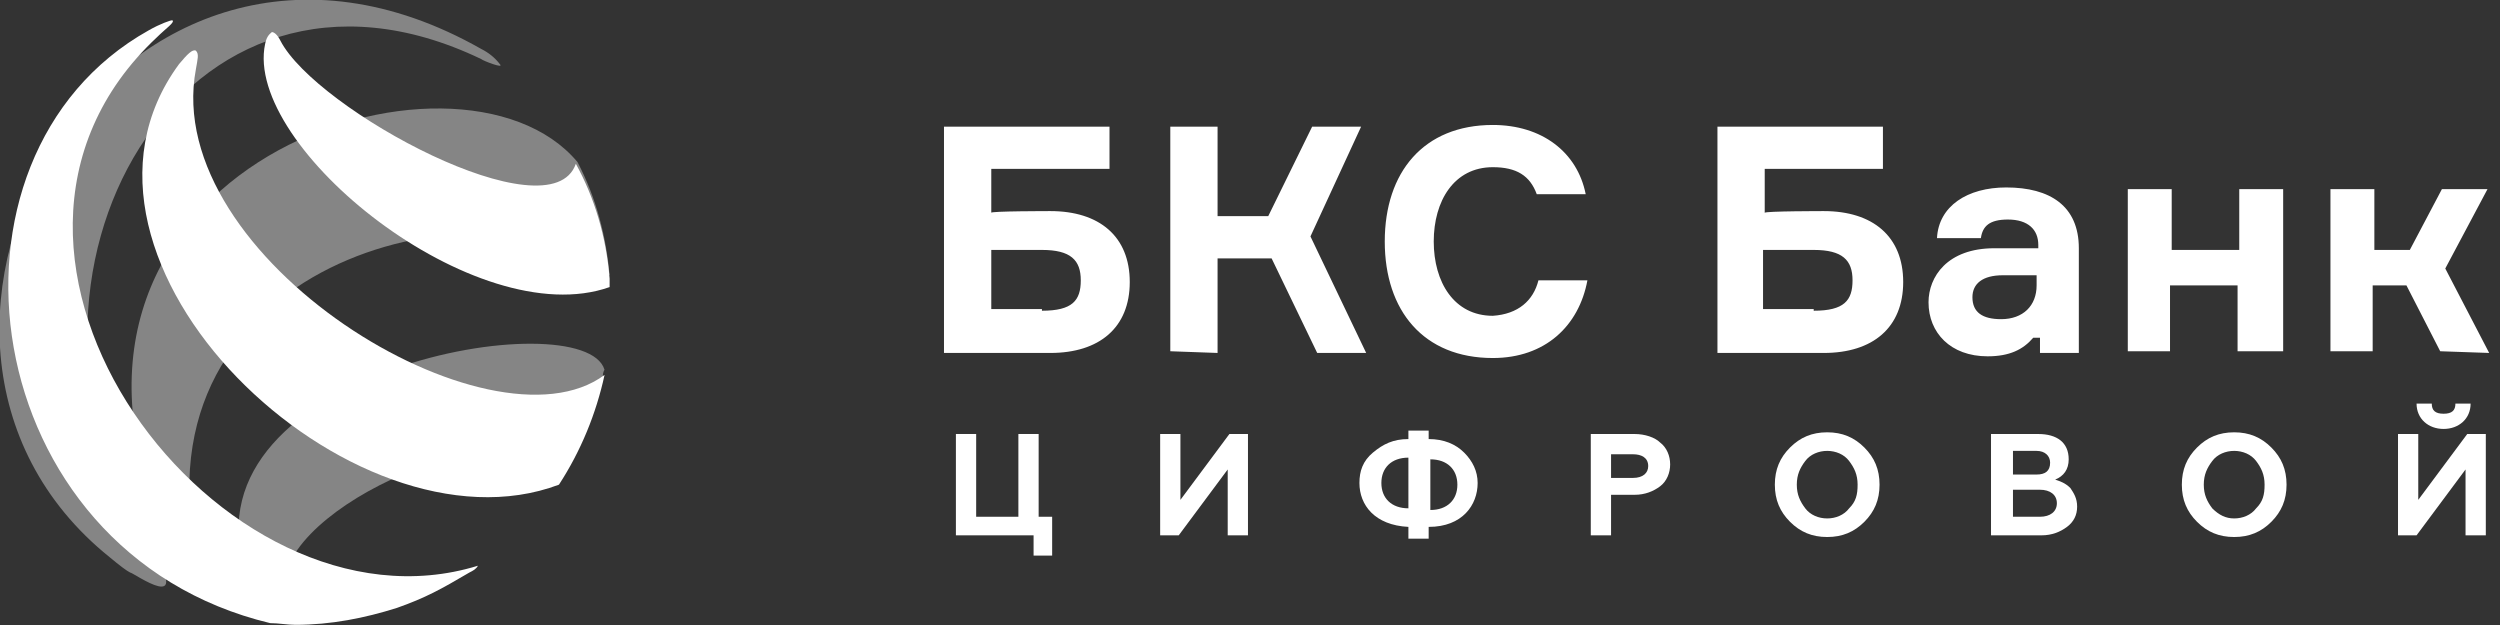 <svg width="144" height="36" viewBox="0 0 144 36" fill="none" xmlns="http://www.w3.org/2000/svg">
<rect x="0" y="0" width="144" height="36" fill="#333333" stroke="none"/>
<path opacity="0.4" d="M27.72 3.404C27.818 3.501 29.082 3.987 28.79 3.695C28.499 3.306 28.11 3.015 27.72 2.82C6.807 -9.047 -9.534 19.356 6.321 32.099C6.904 32.585 7.294 32.877 7.488 32.974C7.683 32.974 11.282 35.6 8.558 31.418C-1.169 15.952 10.504 -4.864 27.72 3.404ZM35.113 15.854C34.919 13.617 34.335 11.38 33.265 9.337C26.456 1.166 0.485 9.532 9.434 30.542C9.725 31.126 10.017 31.515 10.212 31.418C10.406 31.32 11.184 31.223 11.087 30.64C8.753 14.201 29.277 10.213 35.113 15.854ZM14.102 32.779C14.2 33.266 14.2 33.363 14.394 33.46C14.492 33.46 16.34 34.044 16.34 33.558C16.923 28.5 30.736 23.247 31.709 27.624C32.876 25.776 34.14 23.928 34.724 21.691C34.724 21.399 34.821 21.302 34.821 21.302C33.654 17.313 10.601 21.302 14.102 32.779Z" fill="#ffffff"/>
<path d="M33.169 9.435C31.71 13.618 18.189 6.322 16.147 2.334C15.952 1.945 15.758 1.848 15.66 1.848C15.563 1.945 15.368 2.043 15.271 2.529C14.007 8.462 27.43 19.259 35.114 16.536C35.114 16.536 35.114 16.341 35.114 16.049C34.92 13.618 34.239 11.38 33.169 9.435ZM11.283 3.988C11.38 3.404 11.478 3.113 11.283 2.918C11.088 2.821 10.797 3.113 10.31 3.696C1.945 15.077 20.329 32.391 32.196 27.917C33.461 25.971 34.336 23.831 34.823 21.594C28.305 26.457 9.24 14.882 11.283 3.988ZM9.046 2.14C9.532 1.653 10.116 1.264 9.921 1.167C9.824 1.167 9.24 1.362 8.559 1.751C-4.475 9.046 -1.459 31.807 15.563 35.893C16.049 35.893 16.536 35.99 17.022 35.99C19.065 35.99 21.01 35.601 22.858 35.017C24.512 34.434 25.387 33.947 27.041 32.975C27.235 32.877 27.43 32.78 27.527 32.586C12.742 37.157 -4.378 14.688 9.046 2.14Z" fill="#ffffff"/>
<path fill-rule="evenodd" clip-rule="evenodd" d="M60.503 12.159C63.323 12.159 65.074 13.618 65.074 16.244C65.074 18.871 63.323 20.33 60.503 20.33H54.374V7.295H63.907V9.727H57.098V12.256C57.001 12.159 60.503 12.159 60.503 12.159ZM60.016 17.898C61.767 17.898 62.253 17.314 62.253 16.147C62.253 14.98 61.67 14.396 60.016 14.396H57.098V17.801H60.016V17.898ZM67.409 20.232V7.295H70.132V12.451H73.05L75.58 7.295H78.4L75.482 13.618L78.692 20.33H75.871L73.245 14.883H70.132V20.33L67.409 20.232ZM88.614 16.147H91.435C90.948 18.773 89.003 20.622 85.987 20.622C81.999 20.622 79.762 17.898 79.762 13.91C79.762 9.922 81.999 7.198 85.987 7.198C88.808 7.198 90.851 8.754 91.337 11.186H88.517C88.127 10.116 87.349 9.63 85.987 9.63C83.75 9.63 82.583 11.575 82.583 13.91C82.583 16.244 83.75 18.19 85.987 18.19C87.447 18.093 88.322 17.314 88.614 16.147ZM105.053 12.159C107.873 12.159 109.624 13.618 109.624 16.244C109.624 18.871 107.873 20.33 105.053 20.33H98.925V7.295H108.457V9.727H101.648V12.256C101.648 12.159 105.053 12.159 105.053 12.159ZM104.469 17.898C106.22 17.898 106.706 17.314 106.706 16.147C106.706 14.98 106.123 14.396 104.469 14.396H101.551V17.801H104.469V17.898ZM117.503 20.232V19.454H117.114C116.531 20.135 115.752 20.524 114.488 20.524C112.348 20.524 111.083 19.162 111.083 17.412C111.083 15.953 112.153 14.299 114.877 14.299H117.406V14.104C117.406 13.229 116.822 12.645 115.655 12.645C114.585 12.645 114.196 13.034 114.099 13.715H111.57C111.667 11.867 113.321 10.797 115.558 10.797C118.087 10.797 119.741 11.867 119.741 14.299V20.33H117.503V20.232ZM115.266 18.384C116.531 18.384 117.309 17.606 117.309 16.439V15.855H115.363C114.196 15.855 113.612 16.342 113.612 17.12C113.612 17.995 114.196 18.384 115.266 18.384ZM131.413 20.232H128.884V16.439H124.993V20.232H122.561V10.894H125.09V14.396H128.981V10.894H131.51V20.232H131.413ZM140.556 20.232L138.611 16.439H136.666V20.232H134.234V10.894H136.763V14.396H138.806L140.654 10.894H143.28L140.848 15.466L143.377 20.33L140.556 20.232Z" fill="#ffffff"/>
<path d="M59.534 32.002V30.835H55.06V24.998H56.227V29.765H58.659V24.998H59.826V29.765H60.604V32.002H59.534Z" fill="#ffffff"/>
<path d="M66.825 30.835V24.999H67.992V28.792L70.813 24.999H71.883V30.835H70.716V27.041L67.895 30.835H66.825Z" fill="#ffffff"/>
<path d="M81.124 31.029V30.349C79.178 30.251 78.303 29.084 78.303 27.82C78.303 27.139 78.497 26.555 79.081 26.069C79.665 25.582 80.248 25.29 81.124 25.29V24.804H82.291V25.29C83.166 25.29 83.847 25.582 84.334 26.069C84.82 26.555 85.112 27.139 85.112 27.82C85.112 29.084 84.236 30.349 82.291 30.349V31.029H81.124ZM81.124 26.36C80.151 26.36 79.567 26.944 79.567 27.82C79.567 28.695 80.151 29.279 81.124 29.279V26.36ZM82.388 29.376C83.361 29.376 83.945 28.792 83.945 27.917C83.945 27.041 83.361 26.458 82.388 26.458V29.376Z" fill="#ffffff"/>
<path d="M91.629 30.835V24.999H94.158C94.742 24.999 95.326 25.193 95.618 25.485C96.007 25.777 96.201 26.263 96.201 26.75C96.201 27.236 96.007 27.722 95.618 28.014C95.228 28.306 94.742 28.5 94.158 28.5H92.797V30.835H91.629ZM92.797 27.528H94.061C94.645 27.528 94.937 27.236 94.937 26.847C94.937 26.36 94.547 26.166 94.061 26.166H92.797V27.528Z" fill="#ffffff"/>
<path d="M103.107 25.777C103.691 25.193 104.371 24.901 105.247 24.901C106.122 24.901 106.803 25.193 107.387 25.777C107.97 26.36 108.262 27.041 108.262 27.917C108.262 28.792 107.97 29.473 107.387 30.057C106.803 30.64 106.122 30.932 105.247 30.932C104.371 30.932 103.691 30.64 103.107 30.057C102.523 29.473 102.231 28.792 102.231 27.917C102.231 27.041 102.523 26.36 103.107 25.777ZM105.247 29.862C105.733 29.862 106.22 29.668 106.511 29.279C106.9 28.89 106.998 28.5 106.998 27.917C106.998 27.333 106.803 26.944 106.511 26.555C106.22 26.166 105.733 25.971 105.247 25.971C104.76 25.971 104.274 26.166 103.982 26.555C103.691 26.944 103.496 27.333 103.496 27.917C103.496 28.5 103.691 28.89 103.982 29.279C104.274 29.668 104.76 29.862 105.247 29.862Z" fill="#ffffff"/>
<path d="M114.682 30.835V24.999H117.406C118.476 24.999 119.157 25.485 119.157 26.458C119.157 27.041 118.865 27.43 118.378 27.625C118.67 27.722 118.962 27.82 119.254 28.111C119.448 28.403 119.643 28.695 119.643 29.181C119.643 29.668 119.448 30.057 119.059 30.349C118.67 30.64 118.184 30.835 117.6 30.835H114.682ZM115.947 27.333H117.308C117.795 27.333 118.087 27.139 118.087 26.652C118.087 26.263 117.795 25.971 117.308 25.971H115.947V27.333ZM115.947 29.765H117.503C118.087 29.765 118.476 29.473 118.476 28.987C118.476 28.5 118.087 28.209 117.503 28.209H115.947V29.765Z" fill="#ffffff"/>
<path d="M126.549 25.777C127.133 25.193 127.814 24.901 128.689 24.901C129.565 24.901 130.246 25.193 130.829 25.777C131.413 26.36 131.705 27.041 131.705 27.917C131.705 28.792 131.413 29.473 130.829 30.057C130.246 30.64 129.565 30.932 128.689 30.932C127.814 30.932 127.133 30.64 126.549 30.057C125.966 29.473 125.674 28.792 125.674 27.917C125.674 27.041 125.966 26.36 126.549 25.777ZM128.689 29.862C129.176 29.862 129.662 29.668 129.954 29.279C130.343 28.89 130.44 28.5 130.44 27.917C130.44 27.333 130.246 26.944 129.954 26.555C129.662 26.166 129.176 25.971 128.689 25.971C128.203 25.971 127.717 26.166 127.425 26.555C127.133 26.944 126.938 27.333 126.938 27.917C126.938 28.5 127.133 28.89 127.425 29.279C127.814 29.668 128.203 29.862 128.689 29.862Z" fill="#ffffff"/>
<path d="M138.125 30.835V24.999H139.292V28.792L142.113 24.999H143.183V30.835H142.015V27.041L139.194 30.835H138.125ZM140.07 23.248C140.07 23.637 140.264 23.831 140.751 23.831C141.237 23.831 141.432 23.637 141.432 23.248H142.307C142.307 24.123 141.626 24.707 140.751 24.707C139.875 24.707 139.194 24.123 139.194 23.248H140.07Z" fill="#ffffff"/>
</svg>

